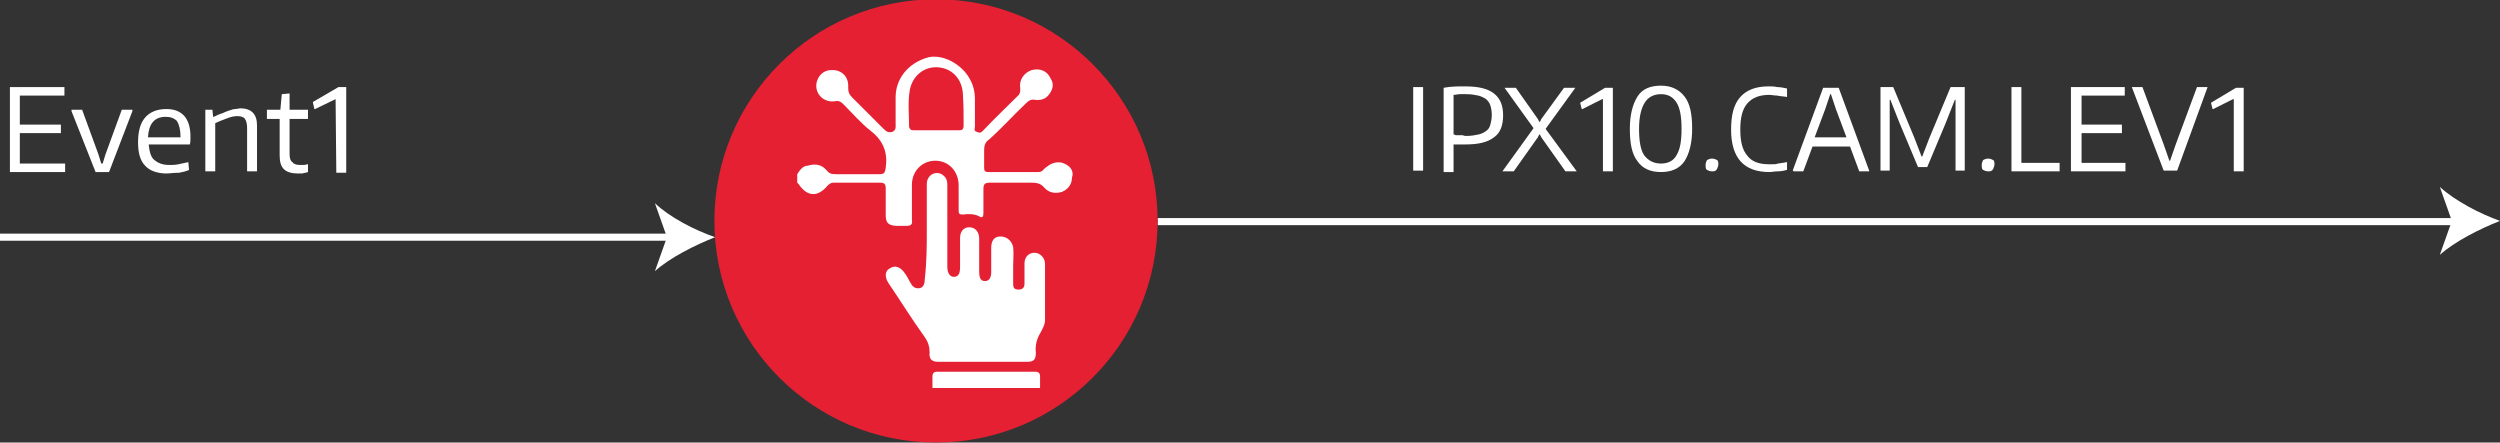 <?xml version="1.0" encoding="utf-8"?>
<!-- Generator: Adobe Illustrator 25.0.1, SVG Export Plug-In . SVG Version: 6.00 Build 0)  -->
<svg version="1.1" id="Layer_1" xmlns="http://www.w3.org/2000/svg" xmlns:xlink="http://www.w3.org/1999/xlink" x="0px" y="0px"
	 viewBox="0 0 353.1 62.5" style="enable-background:new 0 0 353.1 62.5;" xml:space="preserve">
<rect x="0" y="0" width="353.1" height="62.5" fill="#333333" stroke="none"/>
<style type="text/css">
	.st0{fill:#FFFFFF;}
	.st1{fill:#E52033;}
</style>
<g>
	<g>
		<g>
			<rect y="33" class="st0" width="94.9" height="1"/>
			<g>
				<path class="st0" d="M101,33.5c-2.8,1.1-6.4,2.9-8.5,4.8l1.7-4.8l-1.7-4.8C94.6,30.7,98.1,32.5,101,33.5z"/>
			</g>
		</g>
	</g>
	<g>
		<g>
			<rect x="163.5" y="30.8" class="st0" width="183.6" height="1"/>
			<g>
				<path class="st0" d="M353.1,31.2c-2.8,1.1-6.4,2.9-8.5,4.8l1.7-4.8l-1.7-4.8C346.8,28.4,350.3,30.2,353.1,31.2z"/>
			</g>
		</g>
	</g>
	<g>
		<path class="st0" d="M1.4,12.3h7.7v1.2H2.8v4.1h5.8v1.2H2.8v4.3h6.4v1.2H1.4V12.3z"/>
		<path class="st0" d="M10.1,15.7v-0.2h1.5l2.3,6.3l0.4,1.3h0.2l0.4-1.3l2.3-6.3h1.5v0.2l-3.3,8.6h-1.9L10.1,15.7z"/>
		<path class="st0" d="M23.5,24.5c-1.3,0-2.4-0.4-3-1.1c-0.7-0.7-1-1.8-1-3.3s0.3-2.7,1-3.5c0.7-0.8,1.7-1.2,3-1.2
			c2.2,0,3.4,1.3,3.4,3.9c0,0.5,0,0.9-0.1,1.1H21c0.1,1,0.3,1.8,0.8,2.2c0.5,0.4,1.1,0.7,2.1,0.7c0.4,0,0.9,0,1.3-0.1
			c0.5-0.1,0.9-0.2,1.4-0.3l0.1,1.1c-0.4,0.2-0.9,0.3-1.4,0.4C24.5,24.4,24,24.5,23.5,24.5z M23.4,16.5c-1.6,0-2.4,1-2.5,2.9h4.6
			c0-1.1-0.2-1.8-0.5-2.3C24.6,16.7,24.1,16.5,23.4,16.5z"/>
		<path class="st0" d="M28.8,15.5H30l0.1,1h0.1c0.4-0.2,0.8-0.4,1.2-0.5c0.4-0.2,0.7-0.3,1-0.4c0.3-0.1,0.6-0.2,0.8-0.2
			c0.3,0,0.5-0.1,0.8-0.1c0.7,0,1.3,0.2,1.7,0.6s0.6,1,0.6,1.8v6.5h-1.4v-6.1c0-0.6-0.1-1-0.3-1.3s-0.6-0.4-1.1-0.4
			c-0.4,0-0.9,0.1-1.4,0.3c-0.5,0.2-1.1,0.4-1.7,0.7v6.8H29v-8.7C29,15.5,28.8,15.5,28.8,15.5z"/>
		<path class="st0" d="M42,24.5c-0.8,0-1.5-0.2-1.9-0.6s-0.6-1-0.6-1.9v-5.2h-1.8v-1.3h1.9l0.2-2.2l1.1-0.1v2.3h2.6v1.3h-2.6v4.9
			c0,0.6,0.1,1,0.4,1.2c0.2,0.3,0.6,0.4,1.1,0.4c0.2,0,0.3,0,0.5,0s0.4-0.1,0.6-0.1v1.1c-0.2,0.1-0.5,0.1-0.8,0.2
			C42.5,24.5,42.3,24.5,42,24.5z"/>
		<path class="st0" d="M47.4,14L47.4,14l-2.9,1.4h-0.1l-0.2-0.9v-0.1l3.6-2.1h1.1v12.1h-1.4L47.4,14L47.4,14z"/>
	</g>
	<g>
		<path class="st0" d="M199.6,12.3h1.4v11.8h-1.4V12.3z"/>
		<path class="st0" d="M203.9,12.4c1-0.2,2-0.2,3-0.2c1.9,0,3.2,0.3,4.1,1c0.9,0.7,1.3,1.7,1.3,3.1s-0.4,2.5-1.3,3.1
			c-0.9,0.7-2.2,1-4,1c-0.2,0-0.5,0-0.8,0s-0.5,0-0.9,0v3.9h-1.4L203.9,12.4L203.9,12.4z M207.1,19.2c0.7,0,1.2-0.1,1.7-0.2
			s0.8-0.3,1.1-0.5s0.5-0.5,0.6-0.9s0.2-0.8,0.2-1.4c0-0.5-0.1-1-0.2-1.3c-0.1-0.4-0.4-0.7-0.6-0.9c-0.3-0.2-0.7-0.4-1.1-0.5
			c-0.5-0.1-1-0.2-1.7-0.2c-0.3,0-0.6,0-0.9,0s-0.6,0.1-0.9,0.1V19c0.1,0,0.2,0,0.3,0.1c0.1,0,0.3,0,0.5,0s0.3,0,0.5,0
			C206.8,19.2,207,19.2,207.1,19.2z"/>
		<path class="st0" d="M216.6,18.1l-4.1-5.7h1.6l3.1,4.4l0.2,0.4h0.1l0.2-0.4l3.2-4.4h1.6l-4.2,5.8l4.4,6h-1.6l-3.4-4.8l-0.2-0.4
			h-0.1l-0.2,0.4l-3.4,4.8h-1.6L216.6,18.1z"/>
		<path class="st0" d="M226.3,14L226.3,14l-2.8,1.4h-0.1l-0.2-0.8v-0.1l3.5-2.1h1.1v11.8h-1.4V14H226.3z"/>
		<path class="st0" d="M234.6,24.3c-1.5,0-2.6-0.5-3.3-1.5c-0.8-1-1.1-2.5-1.1-4.6c0-2,0.4-3.5,1.1-4.6s1.9-1.5,3.3-1.5
			c1.4,0,2.5,0.5,3.3,1.5s1.1,2.5,1.1,4.6c0,2-0.4,3.5-1.1,4.6C237.2,23.8,236.1,24.3,234.6,24.3z M234.6,23.1c1,0,1.8-0.4,2.2-1.2
			c0.5-0.8,0.7-2,0.7-3.7s-0.2-2.9-0.7-3.7s-1.2-1.2-2.2-1.2s-1.8,0.4-2.3,1.2s-0.8,2-0.8,3.7c0,1.7,0.2,2.9,0.7,3.7
			C232.8,22.7,233.6,23.1,234.6,23.1z"/>
		<path class="st0" d="M241.8,24.2c-0.3,0-0.5-0.1-0.7-0.2s-0.2-0.4-0.2-0.7c0-0.3,0.1-0.5,0.2-0.7c0.2-0.1,0.4-0.2,0.7-0.2
			s0.5,0.1,0.7,0.2s0.2,0.4,0.2,0.6s-0.1,0.5-0.2,0.7C242.3,24.2,242.1,24.2,241.8,24.2z"/>
		<path class="st0" d="M249.9,24.3c-3.6,0-5.4-2-5.4-6c0-2.1,0.4-3.6,1.3-4.6c0.9-1,2.2-1.5,4-1.5c0.4,0,0.8,0,1.2,0.1
			c0.5,0,0.9,0.1,1.4,0.2v1.2c-0.5-0.1-1-0.1-1.4-0.2c-0.4,0-0.8-0.1-1.1-0.1c-1.4,0-2.4,0.4-3.1,1.2s-1,2-1,3.7s0.3,2.9,1,3.7
			c0.6,0.8,1.6,1.2,3,1.2c0.2,0,0.4,0,0.6,0c0.2,0,0.5,0,0.7-0.1c0.2,0,0.5-0.1,0.7-0.1s0.4-0.1,0.6-0.1V24
			c-0.4,0.1-0.8,0.2-1.3,0.2S250.3,24.3,249.9,24.3z"/>
		<path class="st0" d="M253.2,24.1l4.3-11.7h2.2l4.3,11.7v0.1h-1.4l-1.3-3.5H256l-1.3,3.5h-1.4v-0.1H253.2z M260.8,19.4l-1.5-4
			l-0.7-2.1h-0.1l-0.7,2.1l-1.5,4H260.8z"/>
		<path class="st0" d="M265.4,12.3h2l3,7.2l1,2.6h0.1l1-2.6l3-7.2h2v11.8h-1.3v-10h-0.1l-1.3,3.3l-2.6,6.2h-1.3l-2.6-6.2l-1.3-3.3
			h-0.1v10h-1.3V12.3H265.4z"/>
		<path class="st0" d="M280.8,24.2c-0.3,0-0.5-0.1-0.7-0.2s-0.2-0.4-0.2-0.7c0-0.3,0.1-0.5,0.2-0.7c0.2-0.1,0.4-0.2,0.7-0.2
			s0.5,0.1,0.7,0.2s0.2,0.4,0.2,0.6s-0.1,0.5-0.2,0.7C281.3,24.2,281.1,24.2,280.8,24.2z"/>
		<path class="st0" d="M284.1,12.3h1.4V23h5.4v1.2h-6.8V12.3z"/>
		<path class="st0" d="M292.6,12.3h7.5v1.2H294v4.1h5.7v1.2H294V23h6.2v1.2h-7.7V12.3H292.6z"/>
		<path class="st0" d="M301.1,12.3h1.5l3,8.1l0.8,2.3h0.1l0.8-2.3l3-8.1h1.5l-4.3,11.8h-1.9L301.1,12.3z"/>
		<path class="st0" d="M315.4,14L315.4,14l-2.8,1.4h-0.1l-0.2-0.8v-0.1l3.5-2.1h1.1v11.8h-1.4V14H315.4z"/>
	</g>
	<g>
		<circle class="st1" cx="132.2" cy="31.2" r="31.3"/>
		<g>
			<path class="st0" d="M131.7,54.8c0-0.6,0-1.1,0-1.6c0-0.5,0.2-0.7,0.7-0.7c4.6,0,9.2,0,13.8,0c0.5,0,0.7,0.2,0.7,0.7
				c0,0.6,0,1.1,0,1.6C141.8,54.8,136.8,54.8,131.7,54.8z"/>
			<path class="st0" d="M130.9,32.5c0-2.1,0-4.2,0-6.5c0-1.2,1.1-1.9,2.1-1.4c0.6,0.4,0.8,0.8,0.8,1.5c0,3.1,0,6,0,9.1
				c0,0.8,0,1.6,0,2.5c0,0.9,0.4,1.4,0.9,1.4c0.7,0,0.9-0.5,0.9-1.4c0-1.4,0-2.7,0-4.1c0-0.9,0.5-1.5,1.3-1.5c0.8,0,1.4,0.6,1.4,1.6
				c0,1.5,0,3.2,0,4.7c0,0.6,0.1,1.3,0.8,1.3s0.9-0.6,0.9-1.3c0-1.2,0-2.4,0-3.4c0-1.1,0.5-1.6,1.3-1.6c0.9,0,1.6,0.6,1.8,1.5
				c0.1,0.8,0,1.8,0,2.7c0,0.8,0,1.6,0,2.5c0,0.6,0.2,0.8,0.8,0.8s0.8-0.4,0.8-0.8c0-0.9,0-2,0-2.9s0.6-1.5,1.4-1.5
				c0.8,0,1.5,0.7,1.5,1.6c0,2.6,0,5.3,0,7.9c0,0.7-0.4,1.3-0.7,1.9c-0.5,0.8-0.7,1.8-0.6,2.7c0,0.9-0.2,1.3-1.2,1.3
				c-4.2,0-8.5,0-12.6,0c-0.9,0-1.3-0.4-1.2-1.3c0-0.8-0.2-1.5-0.7-2.2c-1.8-2.5-3.4-5.1-5.1-7.6c-0.6-0.9-0.5-1.8,0.2-2.1
				c0.7-0.5,1.5-0.2,2.1,0.7c0.4,0.5,0.6,1.1,0.9,1.5c0.2,0.4,0.6,0.7,1.2,0.6c0.5-0.1,0.7-0.6,0.7-1.1
				C130.9,36.9,130.9,34.8,130.9,32.5L130.9,32.5z"/>
			<path class="st0" d="M150.3,23.1c-0.8-0.4-1.8-0.1-2.5,0.5c-0.4,0.2-0.5,0.7-1.1,0.7c-2.4,0-4.7,0-7.1,0c-0.5,0-0.6-0.2-0.6-0.6
				c0-0.8,0-1.5,0-2.4c0-0.7,0.1-1.2,0.7-1.6c1.8-1.6,3.4-3.4,5.2-5.1c0.4-0.4,0.7-0.6,1.3-0.5c0.8,0.1,1.5-0.1,2-0.8
				c0.5-0.7,0.7-1.4,0.2-2.2c-0.5-1.1-1.5-1.5-2.7-1.2c-1.1,0.4-1.8,1.4-1.6,2.6c0,0.4,0,0.6-0.2,0.9c-1.6,1.6-3.4,3.3-5.1,5.1
				c-0.4,0.4-0.6,0.2-0.9,0.1c-0.4-0.1-0.2-0.5-0.2-0.7c0-1.3,0-2.5,0-3.8c0-1.1-0.2-2-0.7-2.9c-1.1-2.1-3.8-3.6-5.9-3.1
				c-2.9,0.8-4.6,3.1-4.6,5.6c0,1.3,0,2.5,0,3.8c0,0.4,0.1,0.8-0.4,1.1c-0.6,0.2-0.9,0-1.3-0.4c-1.4-1.4-2.9-2.9-4.4-4.4
				c-0.5-0.5-0.6-0.8-0.6-1.5c0.1-1.4-0.9-2.5-2.4-2.4c-1.3,0-2.2,1.2-2.1,2.4c0.1,1.3,1.3,2.2,2.6,2c0.5-0.1,0.8,0,1.2,0.4
				c1.3,1.3,2.5,2.7,3.9,3.8c1.8,1.4,2.4,3.1,2.1,5.2c-0.1,0.7-0.2,0.9-0.9,0.9c-2.1,0-4.2,0-6.2,0c-0.6,0-0.9-0.1-1.3-0.6
				c-0.7-0.8-1.6-0.9-2.6-0.6c-0.7,0-1.1,0.6-1.5,1.2c0,0.4,0,0.7,0,1.2c0.1,0.1,0.1,0.1,0.2,0.2c1.2,1.8,2.7,1.9,4.1,0.2
				c0.2-0.2,0.5-0.4,0.8-0.4c2.2,0,4.4,0,6.6,0c0.6,0,0.8,0.2,0.8,0.8c0,1.3,0,2.5,0,3.8c0,1.1,0.4,1.4,1.4,1.5c0.5,0,1.1,0,1.5,0
				c0.7,0,0.9-0.2,0.8-0.9c0-1.6,0-3.3,0-4.9c0-2,1.5-3.4,3.3-3.4c1.9,0,3.3,1.5,3.3,3.5c0,1.2,0,2.4,0,3.5c0,0.5,0.1,0.6,0.6,0.6
				c0.8-0.1,1.5-0.1,2.2,0.2c0.6,0.4,0.7,0.1,0.7-0.5c0-1.1,0-2.2,0-3.3c0-0.7,0.2-0.9,0.9-0.9c2,0,3.9,0,5.9,0
				c0.7,0,1.3,0.1,1.8,0.7c0.6,0.7,1.5,0.9,2.5,0.6c0.9-0.4,1.4-1.1,1.4-2C151.7,24.3,151.3,23.5,150.3,23.1z M136.1,17.7
				c0,0.6-0.2,0.7-0.7,0.7c-1.1,0-2,0-3.1,0l0,0c-1.1,0-2,0-3.1,0c-0.4,0-0.7,0-0.8-0.5c0-1.8-0.2-3.4,0.1-5.2c0.4-2,2-3.3,3.9-3.2
				c2,0.1,3.5,1.6,3.6,3.8C136.1,14.8,136.1,16.2,136.1,17.7z"/>
		</g>
	</g>
</g>
</svg>
